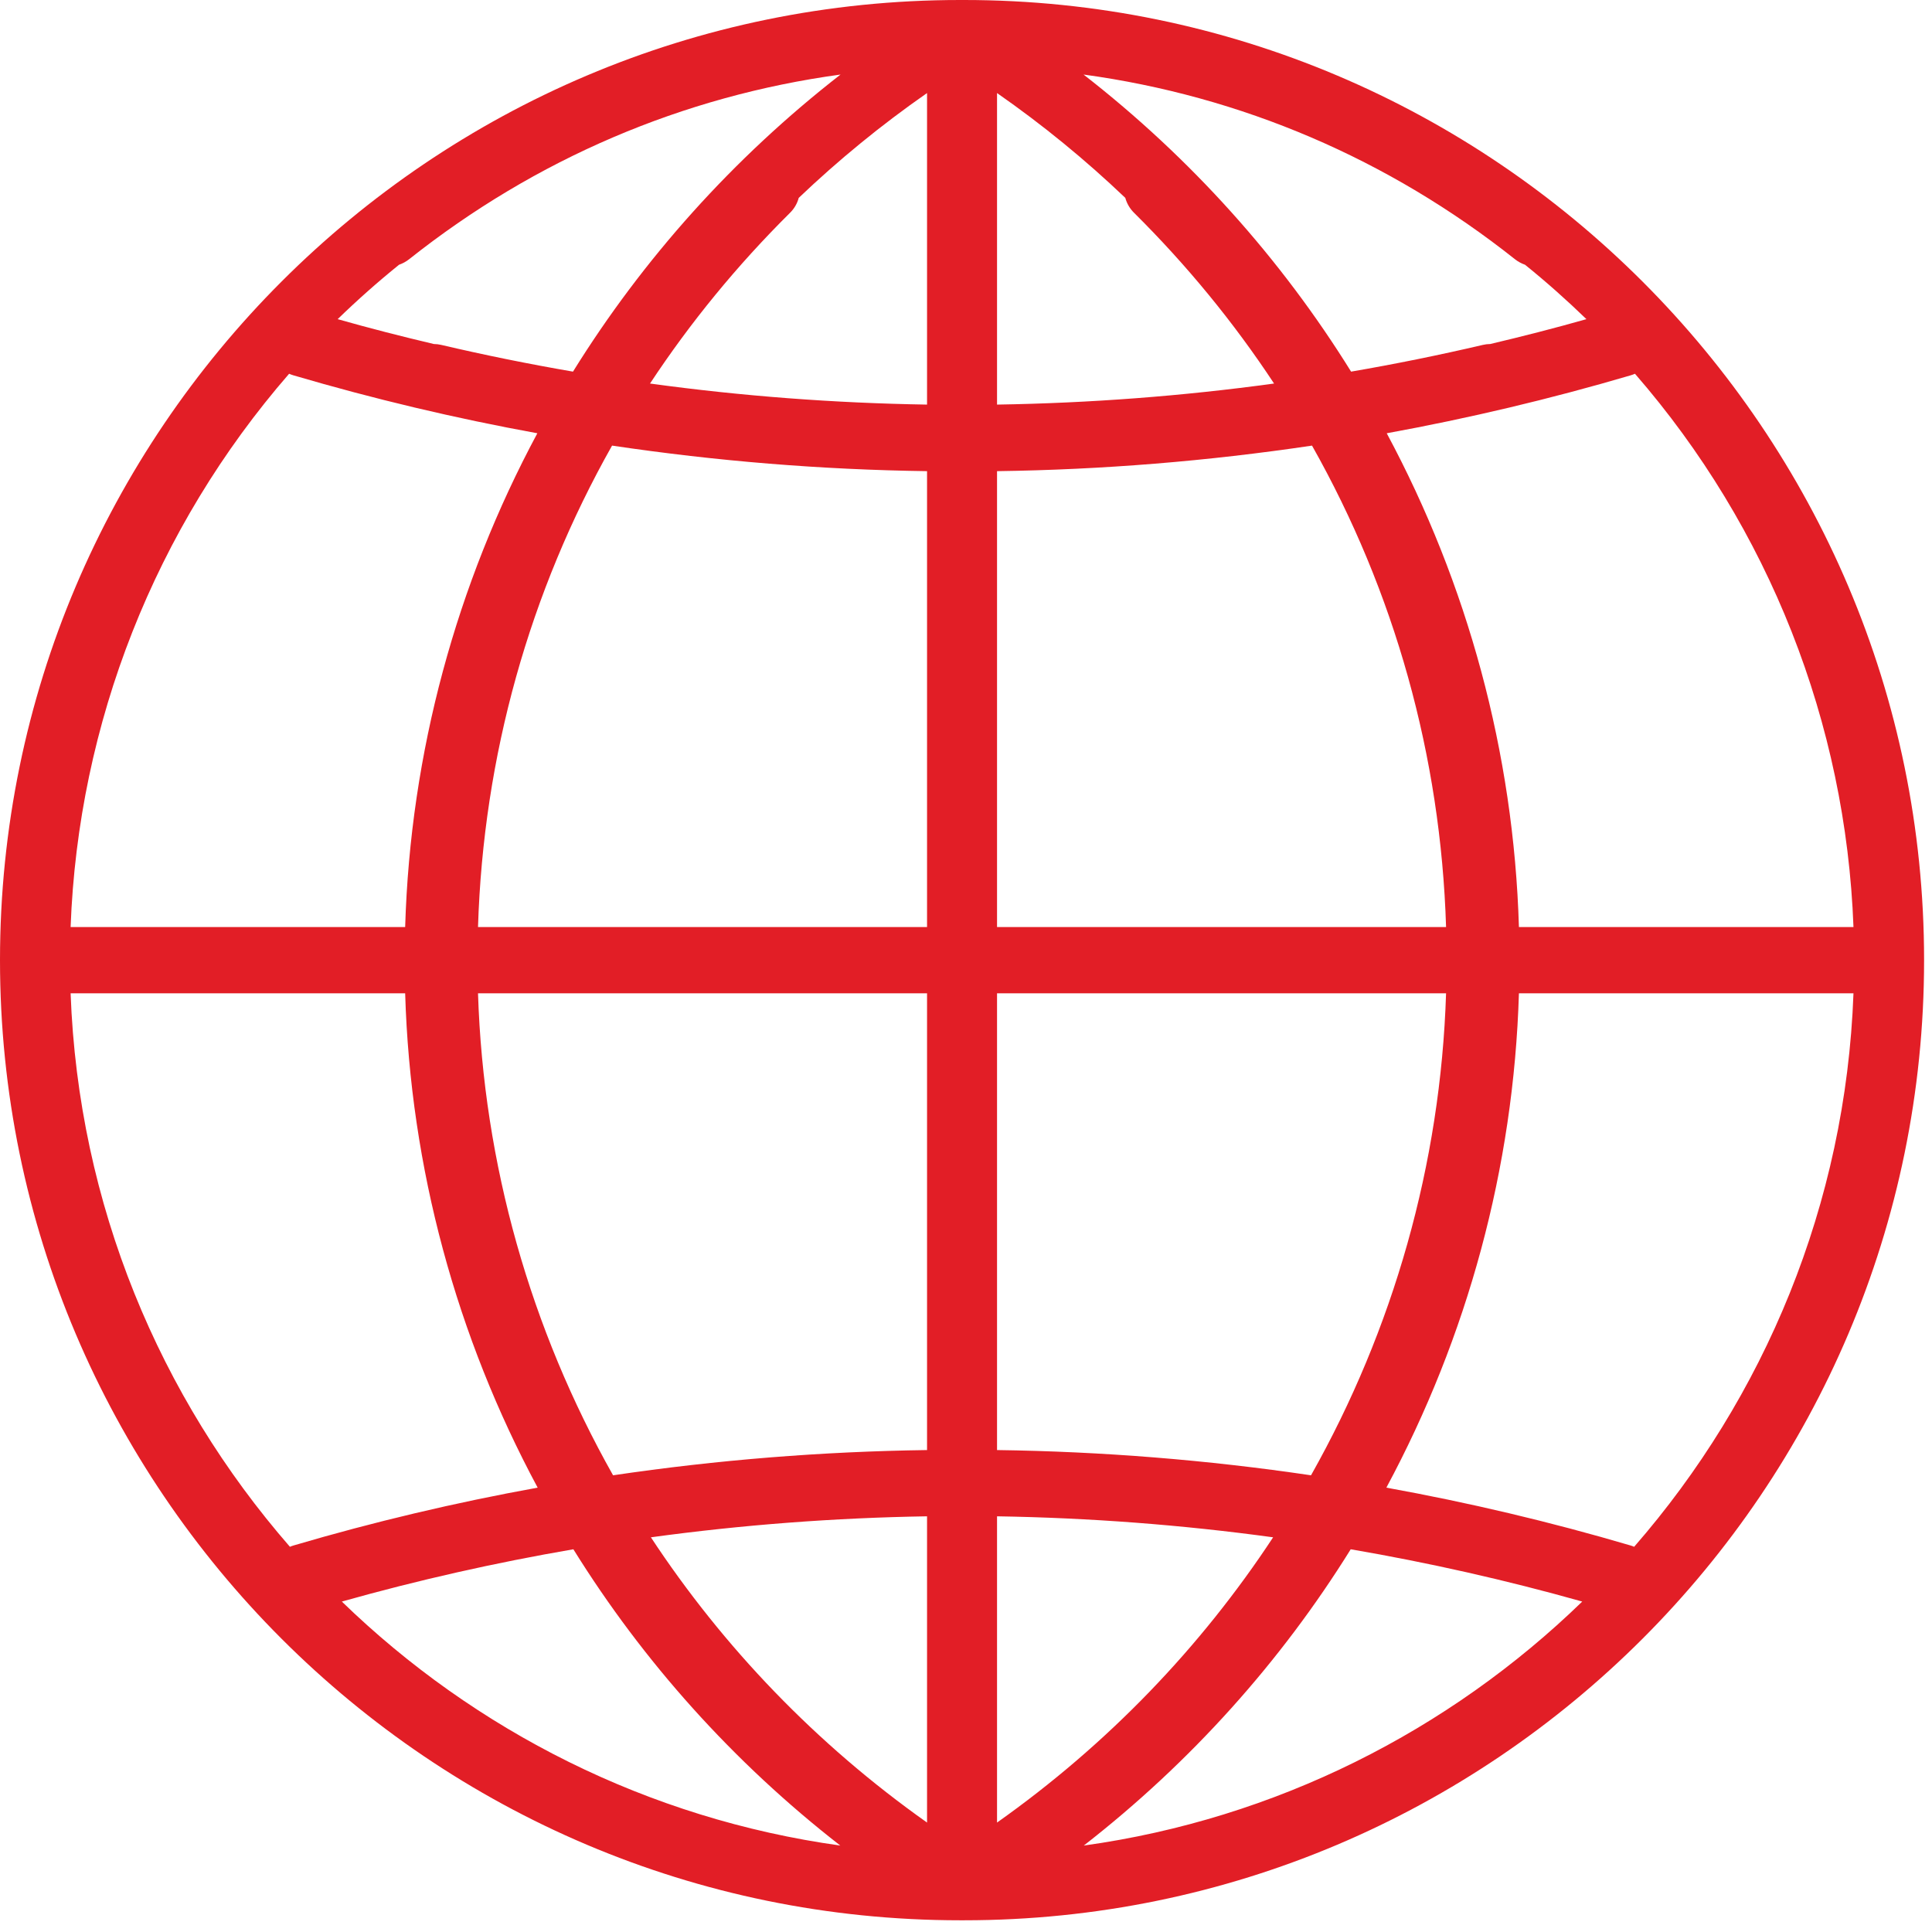 <svg width="31" height="31" viewBox="0 0 31 31" fill="none" xmlns="http://www.w3.org/2000/svg">
<path fill-rule="evenodd" clip-rule="evenodd" d="M15.436 30.812C15.426 30.812 15.416 30.812 15.406 30.812C6.912 30.812 0 23.901 0 15.406C0 6.912 6.912 0 15.406 0C15.416 0 15.426 9.43729e-06 15.436 2.8309e-05C15.447 9.42978e-06 15.457 0 15.467 0C23.961 0 30.873 6.912 30.873 15.406C30.873 23.901 23.961 30.812 15.467 30.812C15.457 30.812 15.447 30.812 15.436 30.812ZM26.234 5.997C26.211 6.007 26.188 6.016 26.163 6.023C24.874 6.402 23.568 6.712 22.251 6.952C23.547 9.369 24.289 12.074 24.372 14.875H28.1H29.74C29.619 11.605 28.385 8.472 26.234 5.997ZM29.74 15.938H28.1H24.372C24.288 18.742 23.545 21.451 22.245 23.87C23.565 24.109 24.873 24.418 26.163 24.798C26.183 24.804 26.203 24.811 26.221 24.819C28.309 22.422 29.616 19.328 29.74 15.938ZM25.388 25.698C24.164 25.353 22.924 25.074 21.673 24.859C20.553 26.661 19.109 28.275 17.39 29.613C20.477 29.184 23.253 27.769 25.388 25.698ZM17.386 1.196C19.914 1.541 22.278 2.548 24.309 4.16C24.359 4.199 24.413 4.228 24.47 4.248C24.812 4.524 25.14 4.816 25.455 5.121C24.944 5.266 24.428 5.398 23.911 5.52C23.872 5.52 23.833 5.525 23.794 5.534C23.093 5.698 22.388 5.841 21.679 5.963C20.557 4.156 19.11 2.537 17.386 1.196ZM6.403 4.248C6.061 4.524 5.732 4.816 5.418 5.121C5.929 5.266 6.444 5.398 6.962 5.52C7 5.52 7.04 5.525 7.079 5.534C7.779 5.698 8.485 5.841 9.194 5.963C10.316 4.156 11.763 2.537 13.487 1.196C10.959 1.541 8.595 2.548 6.564 4.16C6.514 4.199 6.46 4.228 6.403 4.248ZM4.652 24.819C2.563 22.422 1.257 19.328 1.133 15.938H2.773H6.501C6.584 18.742 7.327 21.451 8.627 23.87C7.308 24.109 6 24.418 4.71 24.798C4.69 24.804 4.67 24.811 4.652 24.819ZM4.639 5.997C2.488 8.472 1.254 11.605 1.133 14.875H2.773H6.501C6.584 12.074 7.325 9.369 8.622 6.952C7.305 6.712 5.999 6.402 4.71 6.023C4.685 6.016 4.662 6.007 4.639 5.997ZM14.875 14.875H7.67C7.755 12.131 8.496 9.497 9.821 7.15C11.492 7.399 13.181 7.537 14.875 7.56V14.875ZM23.203 14.875H15.998V7.56C17.692 7.537 19.38 7.399 21.052 7.15C22.377 9.497 23.118 12.131 23.203 14.875ZM15.998 15.938H23.203C23.116 18.682 22.357 21.328 21.036 23.672C19.367 23.425 17.683 23.29 15.998 23.267V15.938ZM7.67 15.938H14.875V23.267C13.19 23.29 11.506 23.425 9.837 23.672C8.515 21.328 7.757 18.682 7.67 15.938ZM13.483 29.613C11.763 28.275 10.32 26.661 9.2 24.859C7.949 25.074 6.709 25.353 5.485 25.698C7.62 27.769 10.396 29.184 13.483 29.613ZM14.875 1.493C14.14 2.005 13.453 2.568 12.816 3.175C12.793 3.262 12.747 3.344 12.679 3.412C11.826 4.258 11.074 5.177 10.43 6.154C11.902 6.356 13.387 6.468 14.875 6.492V1.493ZM14.875 24.33V29.244C13.098 27.987 11.604 26.429 10.444 24.667C11.914 24.466 13.394 24.354 14.875 24.33ZM20.443 6.154C18.971 6.356 17.485 6.468 15.998 6.492V1.493C16.733 2.005 17.42 2.568 18.056 3.175C18.08 3.262 18.126 3.344 18.194 3.412C19.047 4.258 19.799 5.177 20.443 6.154ZM20.428 24.667C18.959 24.466 17.479 24.354 15.998 24.33V29.244C17.775 27.987 19.269 26.429 20.428 24.667Z" fill="#E21E26"/>
</svg>
